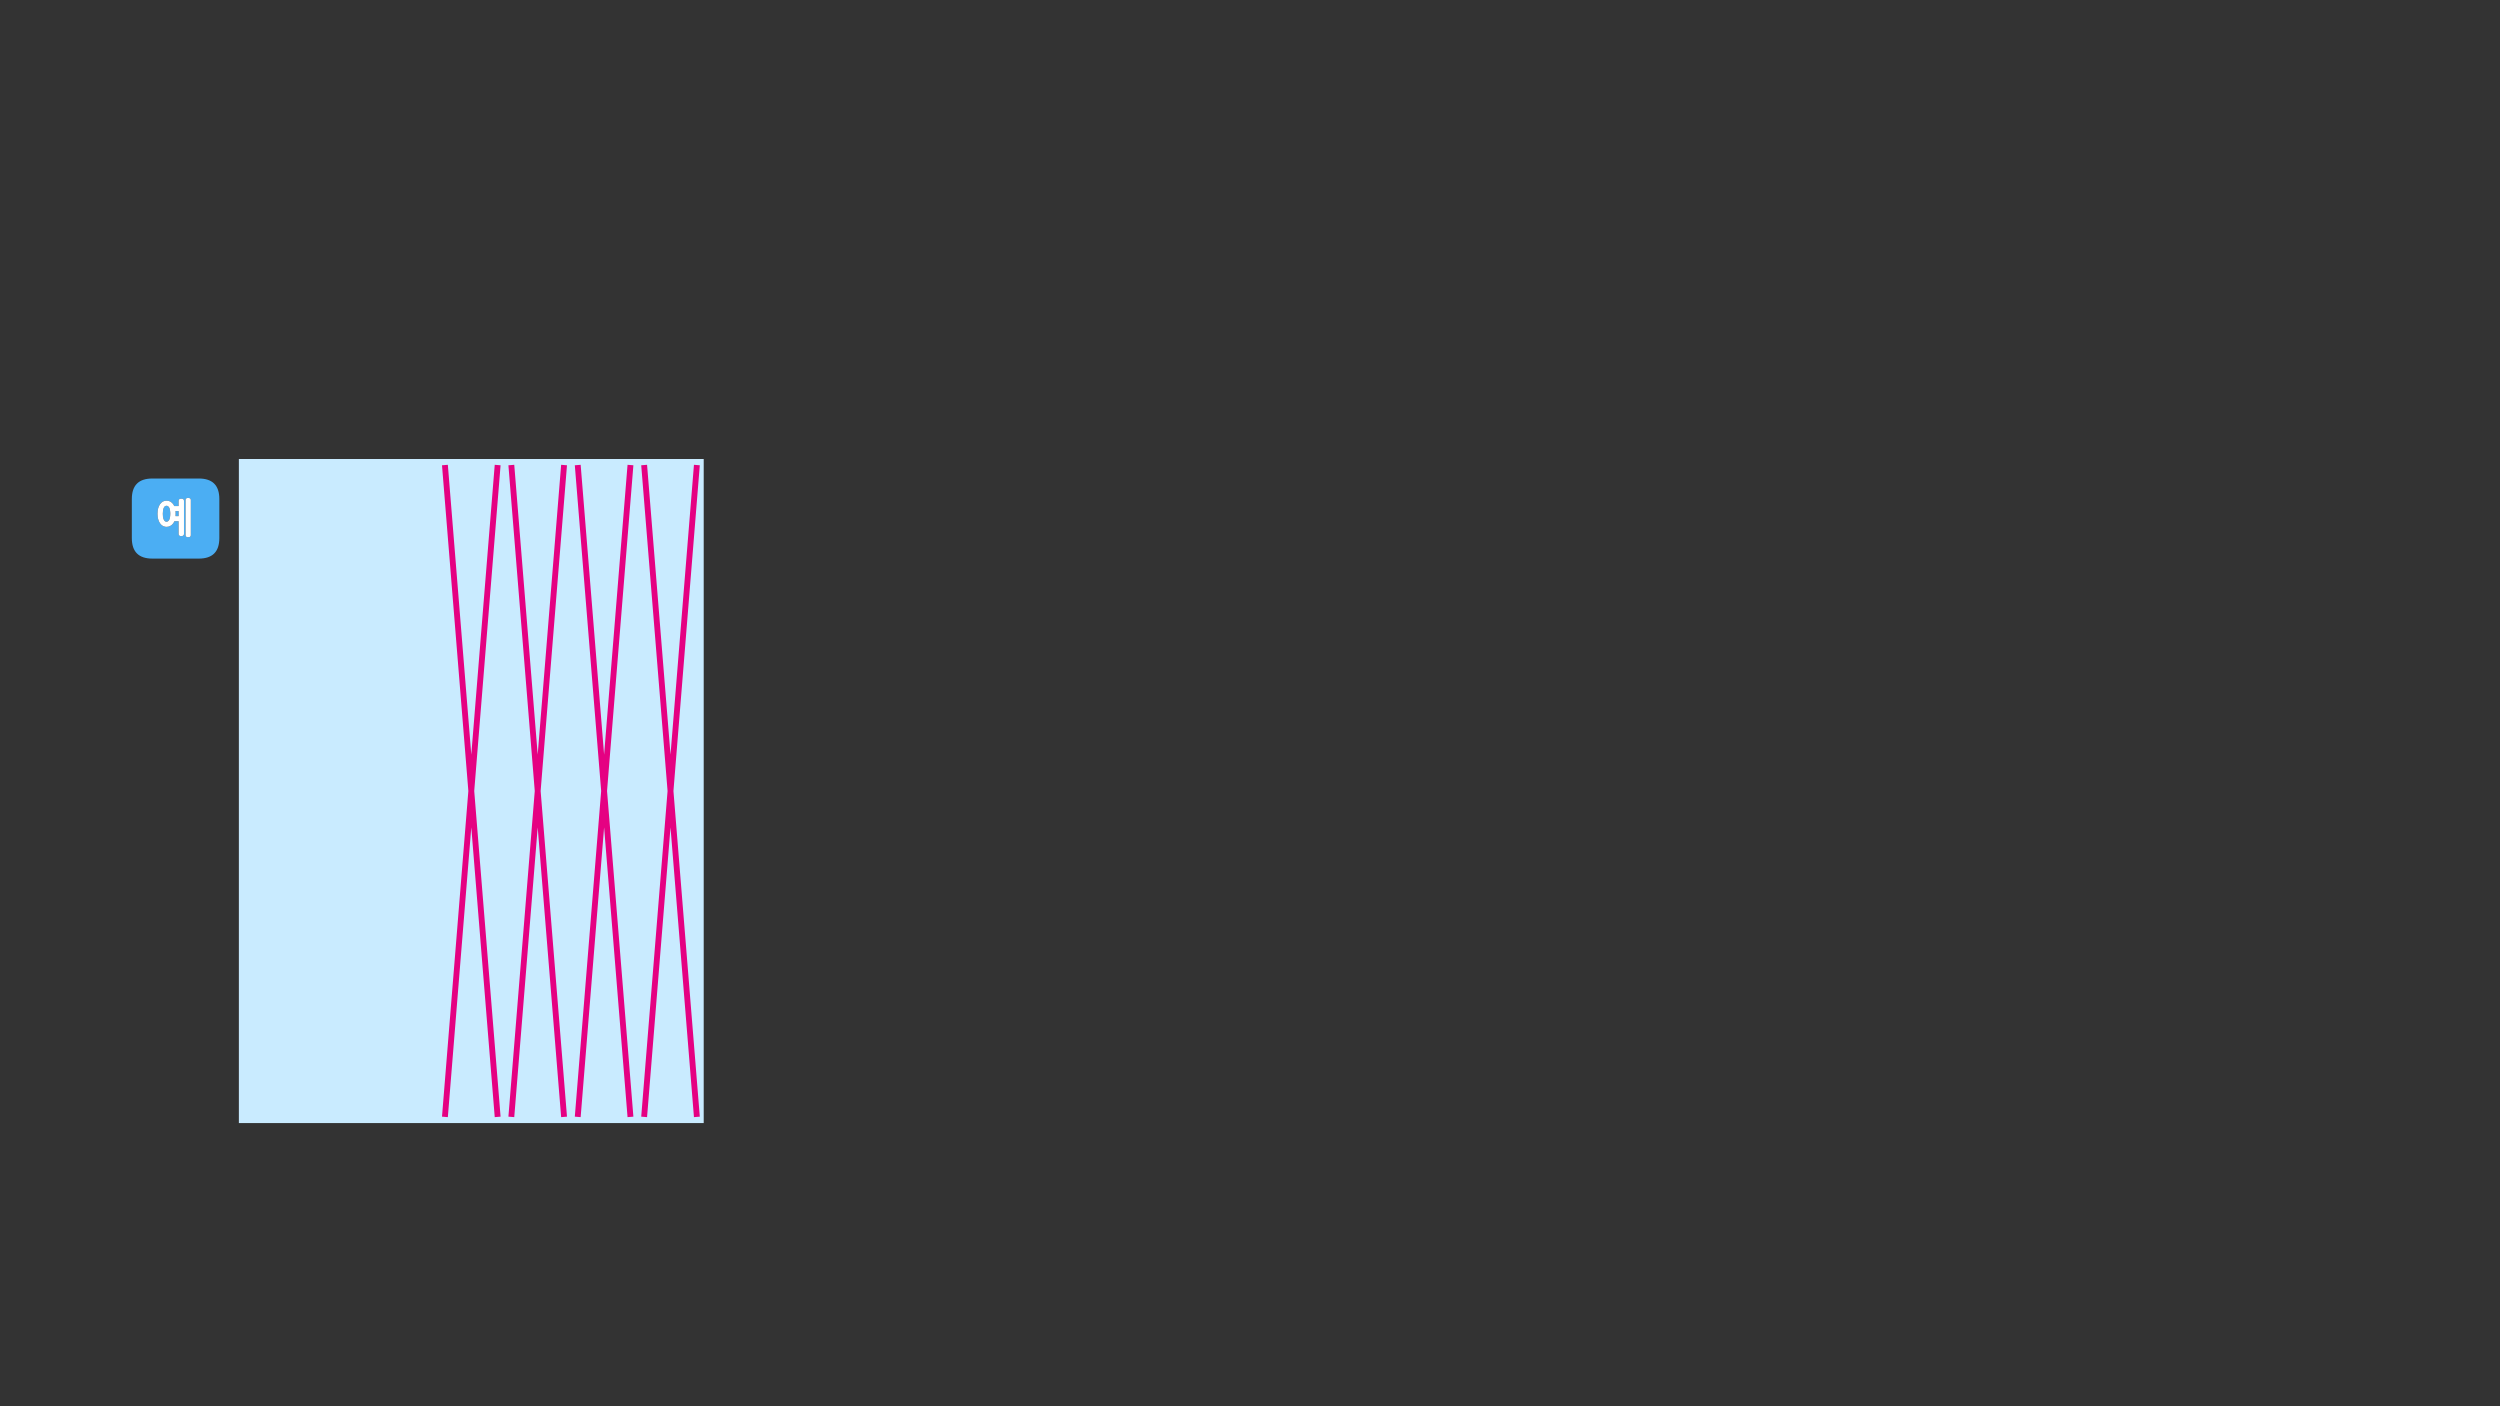 
<svg xmlns="http://www.w3.org/2000/svg" version="1.1" xmlns:xlink="http://www.w3.org/1999/xlink" preserveAspectRatio="none" x="0px" y="0px" width="1280px" height="720px" viewBox="0 0 1280 720">
<rect x="0" y="0" width="1280" height="720" fill="#333333" stroke="none"/>
<defs>
<g id="Layer0_0_FILL">
<path fill="#4BAEF3" stroke="none" d="
M 101.8 286
Q 112.3 286 112.3 275.5
L 112.3 255.5
Q 112.3 245 101.8 245
L 78 245
Q 67.5 245 67.5 255.5
L 67.5 275.5
Q 67.5 286 78 286
L 101.8 286
M 95.4 255.15
Q 95.55 255.05 95.8 255 96 254.9 96.25 254.9 96.55 254.9 96.85 255 97.1 255.05 97.3 255.15 97.5 255.3 97.6 255.5 97.7 255.7 97.7 256
L 97.7 274
Q 97.7 274.6 97.3 274.85 97.1 274.95 96.85 275 96.55 275.05 96.25 275.05 96 275.05 95.8 275 95.55 274.95 95.4 274.85 95 274.6 95 274
L 95 256
Q 95 255.7 95.1 255.5 95.2 255.3 95.4 255.15
M 93.8 255.55
Q 94.2 255.75 94.2 256.4
L 94.2 273.4
Q 94.2 273.65 94.1 273.9 94 274.1 93.8 274.25 93.6 274.35 93.3 274.45 93.05 274.5 92.75 274.5 92.5 274.5 92.3 274.45 92.05 274.35 91.85 274.25 91.65 274.1 91.55 273.9 91.45 273.65 91.45 273.4
L 91.45 266.85 89.3 266.85
Q 89.15 267.15 89 267.45 88.85 267.7 88.7 267.95 88.05 268.8 87.2 269.25 86.35 269.75 85.25 269.75 84.75 269.75 84.3 269.6 83.8 269.5 83.35 269.25 82.95 269.05 82.6 268.7 82.25 268.4 81.95 267.95 81.65 267.5 81.4 267 81.15 266.5 81 265.85 80.8 265.25 80.75 264.55 80.65 263.85 80.65 263.05 80.65 262.25 80.75 261.55 80.8 260.85 81 260.2 81.15 259.6 81.4 259.1 81.65 258.6 81.95 258.15 82.25 257.75 82.6 257.4 82.95 257.05 83.35 256.8 83.8 256.6 84.3 256.45 84.75 256.35 85.25 256.35 86.35 256.35 87.2 256.8 87.6 257.05 88 257.4 88.4 257.75 88.7 258.15 88.85 258.35 88.95 258.6 89.1 258.85 89.2 259.1
L 91.45 259.1 91.45 256.4
Q 91.45 255.75 91.85 255.55 92.05 255.45 92.3 255.4 92.5 255.3 92.75 255.3 93.05 255.3 93.3 255.4 93.6 255.45 93.8 255.55
M 89.9 263.05
Q 89.9 263.35 89.9 263.65 89.9 263.95 89.85 264.25
L 91.45 264.25 91.45 261.65 89.85 261.65
Q 89.85 262 89.9 262.35 89.9 262.7 89.9 263.05
M 85.3 258.95
Q 84.85 258.95 84.45 259.2 84.1 259.5 83.85 260 83.35 261.1 83.35 263.05 83.35 264 83.45 264.75 83.6 265.5 83.85 266.05 84.1 266.6 84.45 266.85 84.85 267.15 85.3 267.15 85.7 267.15 86.05 266.85 86.4 266.6 86.7 266.05 86.95 265.5 87.05 264.75 87.2 264 87.2 263.05 87.2 262.1 87.05 261.3 86.95 260.55 86.7 260 86.4 259.5 86.05 259.2 85.7 258.95 85.3 258.95 Z"/>

<path fill="#FFFFFF" stroke="none" d="
M 94.2 256.4
Q 94.2 255.75 93.8 255.55 93.6 255.45 93.3 255.4 93.05 255.3 92.75 255.3 92.5 255.3 92.3 255.4 92.05 255.45 91.85 255.55 91.45 255.75 91.45 256.4
L 91.45 259.1 89.2 259.1
Q 89.1 258.85 88.95 258.6 88.85 258.35 88.7 258.15 88.4 257.75 88 257.4 87.6 257.05 87.2 256.8 86.35 256.35 85.25 256.35 84.75 256.35 84.3 256.45 83.8 256.6 83.35 256.8 82.95 257.05 82.6 257.4 82.25 257.75 81.95 258.15 81.65 258.6 81.4 259.1 81.15 259.6 81 260.2 80.8 260.85 80.75 261.55 80.65 262.25 80.65 263.05 80.65 263.85 80.75 264.55 80.8 265.25 81 265.85 81.15 266.5 81.4 267 81.65 267.5 81.95 267.95 82.25 268.4 82.6 268.7 82.95 269.05 83.35 269.25 83.8 269.5 84.3 269.6 84.75 269.75 85.25 269.75 86.35 269.75 87.2 269.25 88.05 268.8 88.7 267.95 88.85 267.7 89 267.45 89.15 267.15 89.3 266.85
L 91.45 266.85 91.45 273.4
Q 91.45 273.65 91.55 273.9 91.65 274.1 91.85 274.25 92.05 274.35 92.3 274.45 92.5 274.5 92.75 274.5 93.05 274.5 93.3 274.45 93.6 274.35 93.8 274.25 94 274.1 94.1 273.9 94.2 273.65 94.2 273.4
L 94.2 256.4
M 84.45 259.2
Q 84.85 258.95 85.3 258.95 85.7 258.95 86.05 259.2 86.4 259.5 86.7 260 86.95 260.55 87.05 261.3 87.2 262.1 87.2 263.05 87.2 264 87.05 264.75 86.95 265.5 86.7 266.05 86.4 266.6 86.05 266.85 85.7 267.15 85.3 267.15 84.85 267.15 84.45 266.85 84.1 266.6 83.85 266.05 83.6 265.5 83.45 264.75 83.35 264 83.35 263.05 83.35 261.1 83.85 260 84.1 259.5 84.45 259.2
M 89.9 263.65
Q 89.9 263.35 89.9 263.05 89.9 262.7 89.9 262.35 89.85 262 89.85 261.65
L 91.45 261.65 91.45 264.25 89.85 264.25
Q 89.9 263.95 89.9 263.65
M 95.8 255
Q 95.55 255.05 95.4 255.15 95.2 255.3 95.1 255.5 95 255.7 95 256
L 95 274
Q 95 274.6 95.4 274.85 95.55 274.95 95.8 275 96 275.05 96.25 275.05 96.55 275.05 96.85 275 97.1 274.95 97.3 274.85 97.7 274.6 97.7 274
L 97.7 256
Q 97.7 255.7 97.6 255.5 97.5 255.3 97.3 255.15 97.1 255.05 96.85 255 96.55 254.9 96.25 254.9 96 254.9 95.8 255 Z"/>

<path fill="#C9EBFF" stroke="none" d="
M 122.3 575
L 360.3 575 360.3 235 122.3 235 122.3 575
M 241.3 405
L 254.8 571.85 241.3 405 227.8 571.85 241.3 405 227.8 238.1 241.3 405 254.8 238.1 241.3 405
M 275.3 405
L 261.8 571.85 275.3 405 261.8 238.1 275.3 405 288.8 238.1 275.3 405 288.8 571.85 275.3 405
M 309.3 405
L 322.8 571.85 309.3 405 295.8 571.85 309.3 405 295.8 238.1 309.3 405 322.8 238.1 309.3 405
M 343.3 405
L 329.8 571.85 343.3 405 329.8 238.1 343.3 405 356.8 238.1 343.3 405 356.8 571.85 343.3 405 Z"/>
</g>

<path id="Layer0_0_1_STROKES" stroke="#E50182" stroke-width="3" stroke-linejoin="round" stroke-linecap="butt" fill="none" d="
M 254.8 238.1
L 241.3 405 254.8 571.85
M 241.3 405
L 227.8 571.85
M 288.8 571.85
L 275.3 405 261.8 571.85
M 322.8 238.1
L 309.3 405 322.8 571.85
M 309.3 405
L 295.8 571.85
M 356.8 571.85
L 343.3 405 329.8 571.85
M 227.8 238.1
L 241.3 405
M 288.8 238.1
L 275.3 405 261.8 238.1
M 295.8 238.1
L 309.3 405
M 356.8 238.1
L 343.3 405 329.8 238.1"/>
</defs>

<g transform="matrix( 1, 0, 0, 1, 0,0) ">
<use xlink:href="#Layer0_0_FILL"/>

<use xlink:href="#Layer0_0_1_STROKES"/>
</g>
</svg>
